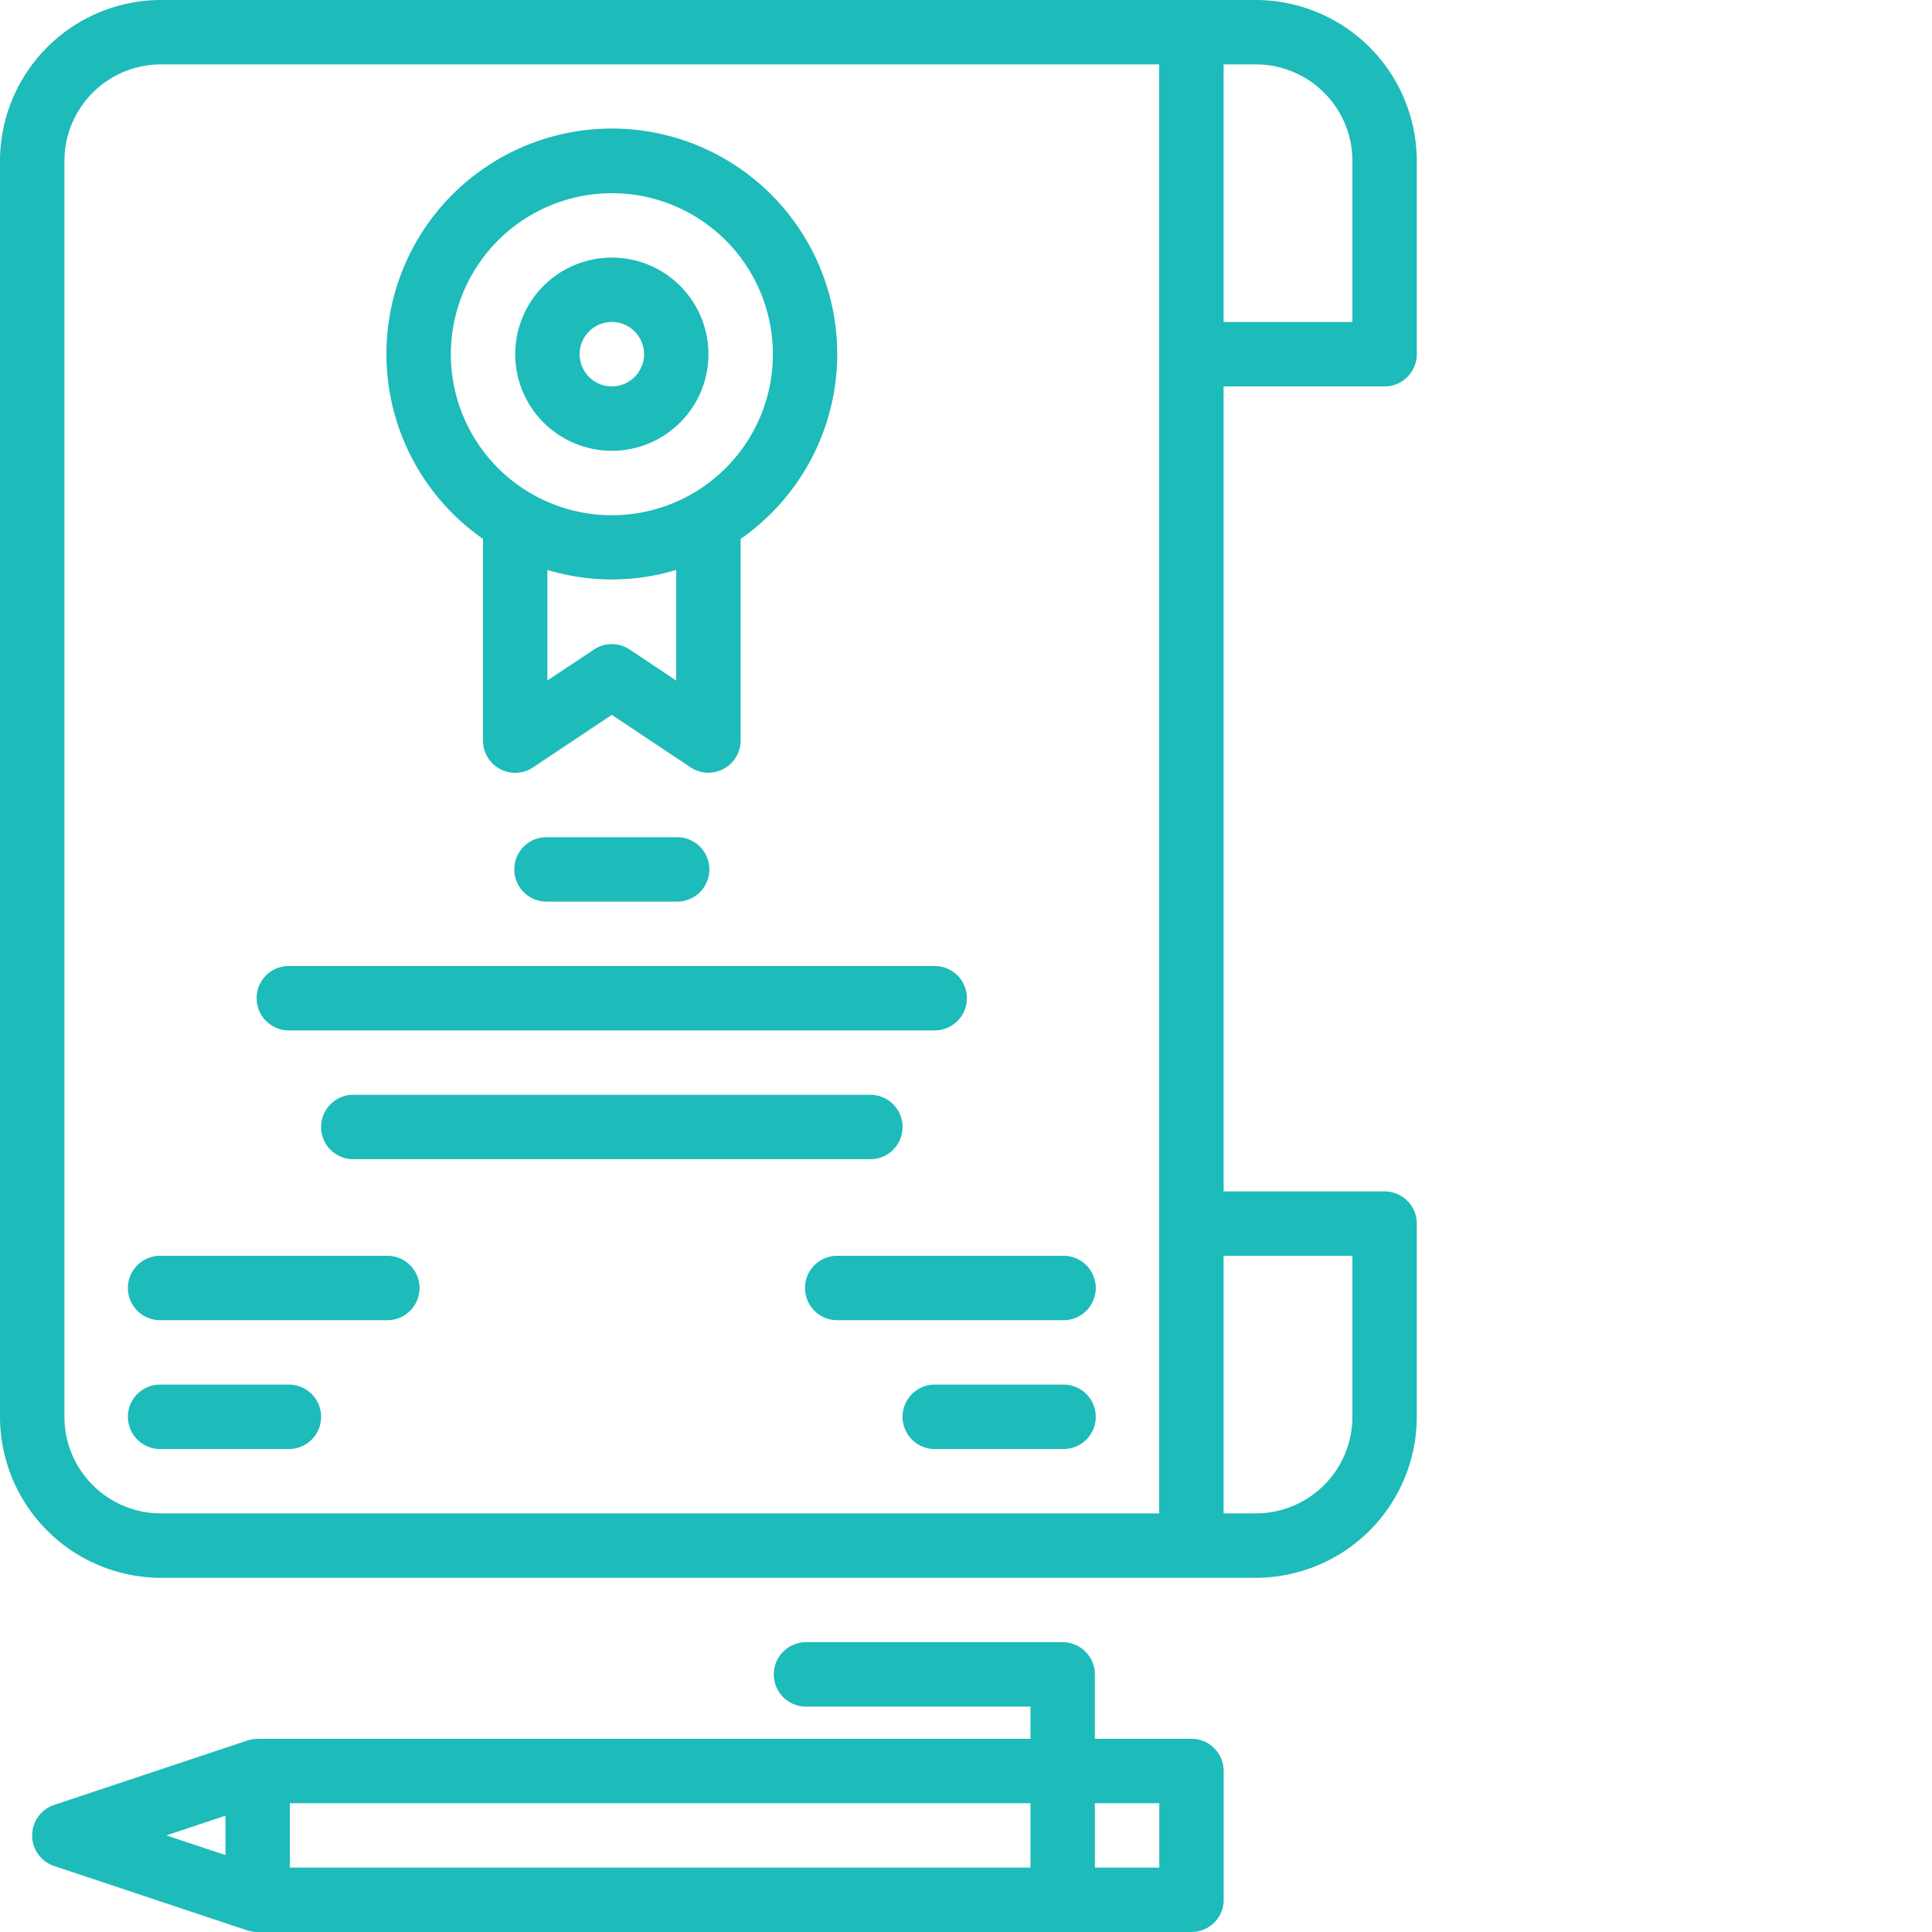 <svg width="70" height="70" fill="none" xmlns="http://www.w3.org/2000/svg"><g clip-path="url(#a)" fill="#1DBBBA"><path d="M50.167 14c.644 0 1.166-.523 1.166-1.167v-7A5.84 5.84 0 0 0 45.5 0H5.834A5.84 5.84 0 0 0 0 5.834v45.5a5.84 5.84 0 0 0 5.834 5.833H45.5a5.84 5.84 0 0 0 5.833-5.834v-7c0-.644-.522-1.166-1.166-1.166h-5.834V14h5.834ZM44.333 2.333H45.5a3.5 3.5 0 0 1 3.5 3.5v5.833h-4.667V2.333ZM42 54.833H5.834a3.5 3.5 0 0 1-3.5-3.5v-45.5a3.5 3.5 0 0 1 3.5-3.5H42v52.5Zm7-9.333v5.833a3.5 3.5 0 0 1-3.5 3.5h-1.167V45.5H49ZM44.335 68.833v-4.666c0-.645-.522-1.167-1.166-1.167h-3.5v-2.333c0-.645-.522-1.167-1.167-1.167h-9.333a1.167 1.167 0 0 0 0 2.333h8.167V63h-28a.16.16 0 0 0-.027.006 1.11 1.11 0 0 0-.342.055l-7 2.333a1.167 1.167 0 0 0 0 2.217l7 2.333c.119.038.243.058.368.056H43.17c.644 0 1.166-.522 1.166-1.167ZM8.17 67.213 6.025 66.5l2.144-.714v1.428Zm29.167.454H10.502v-2.334h26.834v2.334Zm4.666 0H39.67v-2.334h2.333v2.334Z"/><path d="M17.5 19.526v7.308a1.167 1.167 0 0 0 1.815.97l2.852-1.903 2.853 1.9a1.167 1.167 0 0 0 1.814-.967v-7.308a8.166 8.166 0 0 0 2.035-11.369 8.166 8.166 0 0 0-11.368-2.035 8.166 8.166 0 0 0 0 13.404Zm7 5.133-1.685-1.125a1.168 1.168 0 0 0-1.295 0l-1.686 1.12V20.65a8.083 8.083 0 0 0 4.667 0v4.009ZM22.168 7a5.834 5.834 0 1 1-5.833 5.834A5.84 5.84 0 0 1 22.167 7Z"/><path d="M22.168 16.333a3.5 3.5 0 1 0 0-7 3.5 3.5 0 0 0 0 7Zm0-4.667a1.167 1.167 0 1 1 0 2.334 1.167 1.167 0 0 1 0-2.334ZM19.835 30.333a1.167 1.167 0 1 0 0 2.333H24.5a1.167 1.167 0 1 0 0-2.333h-4.666ZM14.001 45.5H5.835a1.167 1.167 0 1 0 0 2.333H14a1.167 1.167 0 1 0 0-2.333ZM10.502 50.167H5.835a1.167 1.167 0 1 0 0 2.333h4.667a1.167 1.167 0 0 0 0-2.333ZM29.168 46.666c0 .645.522 1.167 1.167 1.167H38.5a1.167 1.167 0 1 0 0-2.333h-8.166c-.645 0-1.167.522-1.167 1.166ZM38.5 50.167h-4.666a1.167 1.167 0 0 0 0 2.333h4.667a1.167 1.167 0 1 0 0-2.333ZM10.499 37.333h23.333a1.167 1.167 0 1 0 0-2.333H10.499a1.167 1.167 0 1 0 0 2.333ZM31.501 42a1.167 1.167 0 1 0 0-2.333H12.835a1.167 1.167 0 1 0 0 2.333H31.5Z"/></g><defs><clipPath id="a"><path fill="#fff" d="M0 0h70v70H0z"/></clipPath></defs></svg>